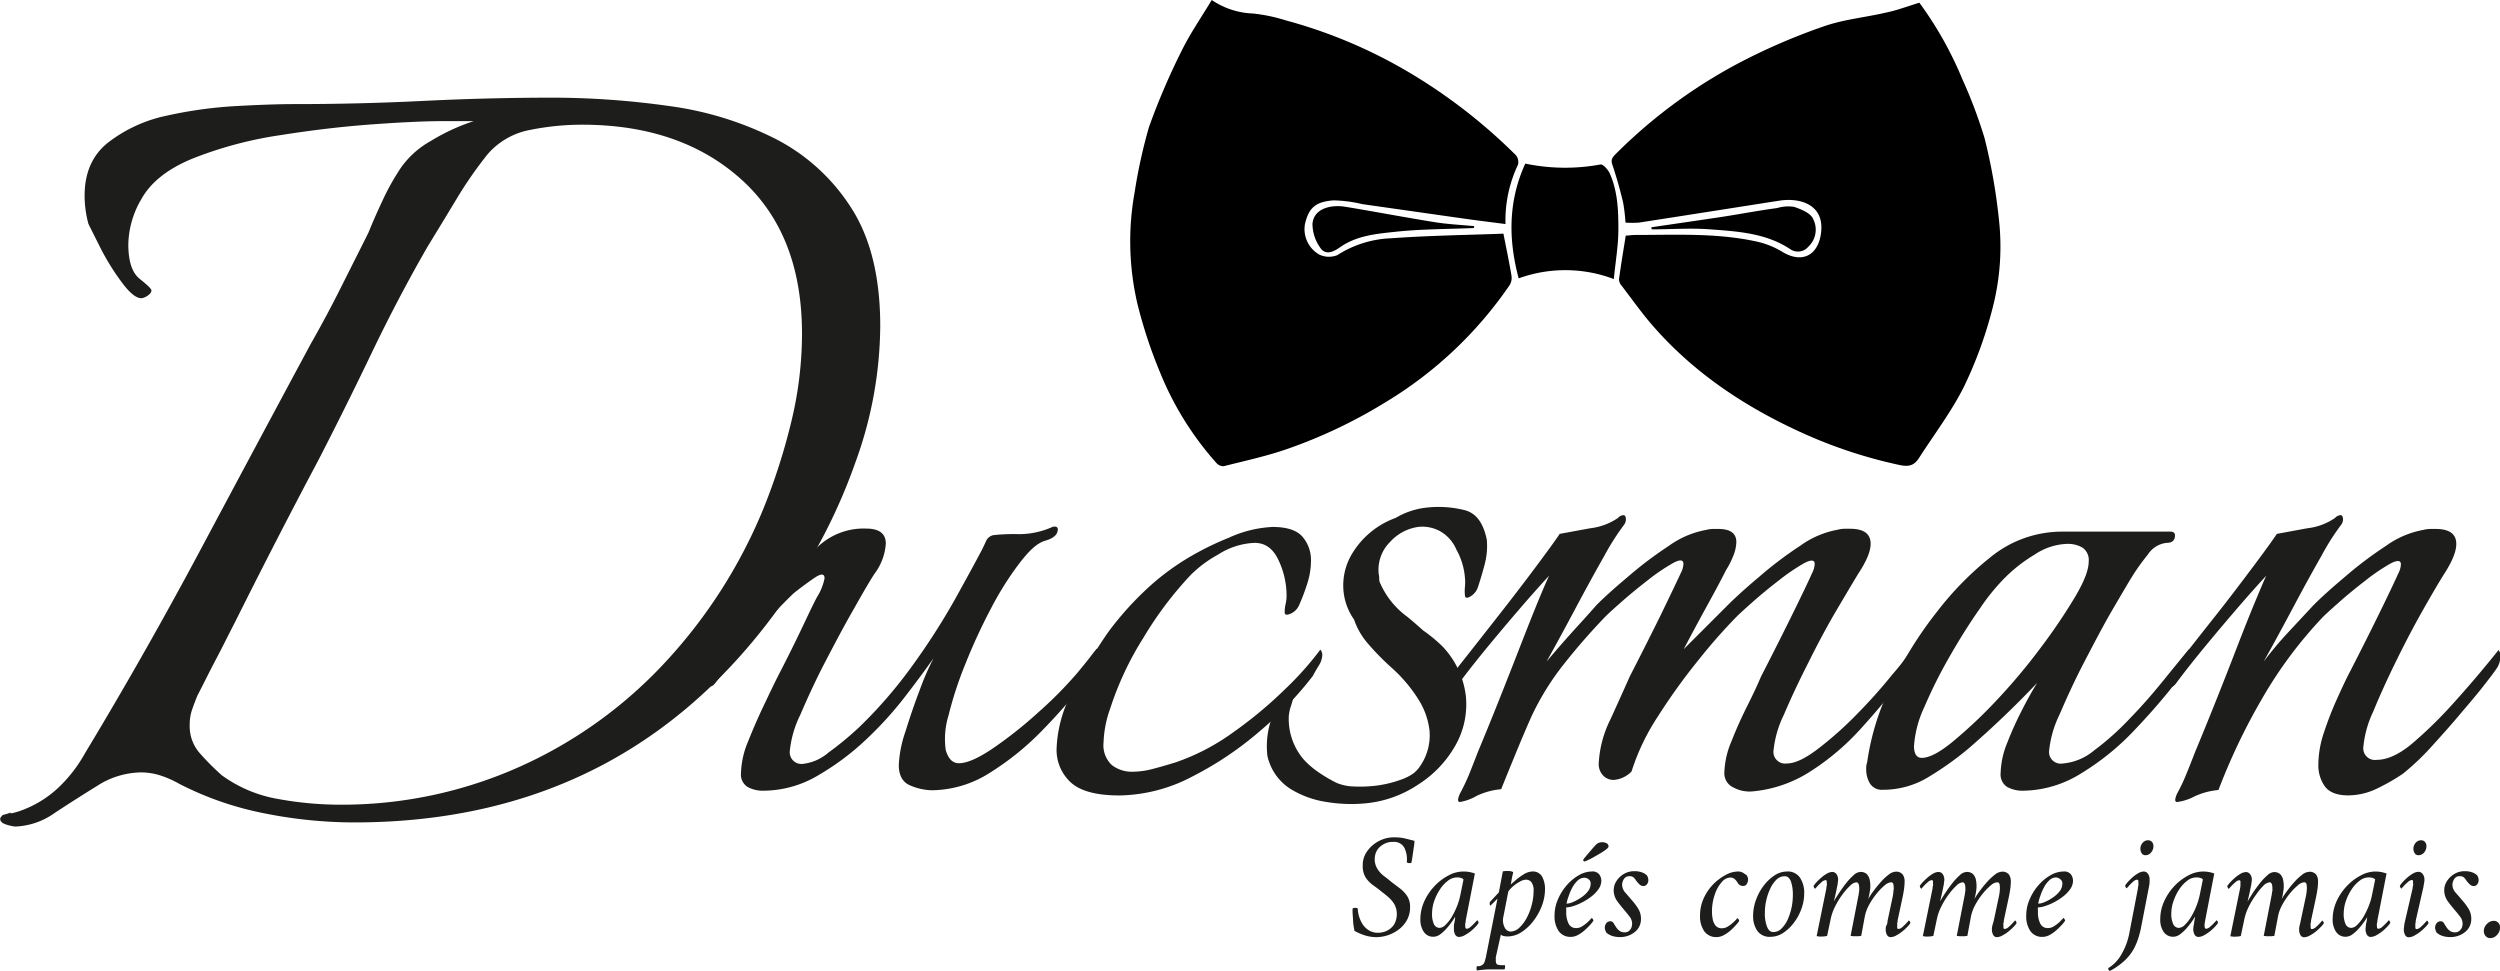 <svg id="Calque_1" data-name="Calque 1" xmlns="http://www.w3.org/2000/svg" viewBox="0 0 400.37 155.47"><path d="M12.19,197.85a6.31,6.31,0,0,1-1.44-.31c-.68-.21-1-.52-1-.93,0-.13.14-.34.41-.61a13.14,13.14,0,0,0,1.34-.41c-.07,0-.1,0-.1.1s.48,0,1.44-.31a17.43,17.43,0,0,0,6.06-3.6,22.75,22.75,0,0,0,4.42-5.65q9.65-16,18.49-32.57t17.67-33q2.46-4.31,4.73-8.83t4.52-9q1-2.47,2.16-4.93a38.41,38.41,0,0,1,2.56-4.73,14.29,14.29,0,0,1,5.24-5,32.25,32.25,0,0,1,6.89-3.19H80.62q-4.12,0-11.2.51t-14.9,1.75a62.86,62.86,0,0,0-13.87,3.7q-6.06,2.46-8.32,6.58a14.76,14.76,0,0,0-2.06,7.19q0,4.11,1.85,5.55c1.24,1,1.85,1.57,1.85,1.84s-.2.55-.61.83a2.08,2.08,0,0,1-1,.41c-.82,0-1.85-.82-3.08-2.47a38.34,38.34,0,0,1-3.4-5.44c-1-2-1.67-3.32-2-4a17.14,17.14,0,0,1-.61-4.52q0-5.55,3.8-8.53A23,23,0,0,1,36.44,84a68.42,68.42,0,0,1,11.2-1.54q5.64-.31,9.35-.31,10.26,0,20.54-.51t20.35-.52a134.26,134.26,0,0,1,19,1.34,53.41,53.41,0,0,1,17,5.24A31.3,31.3,0,0,1,146.06,98.8q4.63,7.2,4.63,18.91a64.74,64.74,0,0,1-4,21.88,89.7,89.7,0,0,1-10,20q-25.07,37.6-70.27,37.6a73.59,73.59,0,0,1-14.28-1.44,51.33,51.33,0,0,1-13.67-4.72,16.2,16.2,0,0,0-3-1.34,10.08,10.08,0,0,0-3.18-.51,13.28,13.28,0,0,0-7,2.15q-3.49,2.16-6.78,4.32A11.61,11.61,0,0,1,12.19,197.85ZM64,194.35a69.72,69.72,0,0,0,28.77-6,71.69,71.69,0,0,0,23.42-16.74A81.46,81.46,0,0,0,132,146.89a98.85,98.85,0,0,0,4.42-13.77,60.11,60.11,0,0,0,1.74-14.18q0-16-9.76-24.76t-25.58-8.73a42.2,42.2,0,0,0-8.12.82,11.84,11.84,0,0,0-6.88,3.9,64.59,64.59,0,0,0-5,7.2q-2.35,3.9-4.62,7.6-4.73,8.22-8.94,17t-8.53,17.16Q53.9,152,47.33,165.17c-1,1.92-1.95,3.88-3,5.86s-2,3.94-3,5.86c-.28.68-.55,1.4-.82,2.16a7.32,7.32,0,0,0-.41,2.56,6.52,6.52,0,0,0,1.64,4.52,41.17,41.17,0,0,0,3.49,3.5,21.42,21.42,0,0,0,9,3.8A55.35,55.35,0,0,0,64,194.35Z" transform="translate(-9.72 -65.48)" style="fill:#1d1d1b"/><path d="M132,192.11a5.08,5.08,0,0,1-2.56-.6,2.36,2.36,0,0,1-1.05-2.25,13.86,13.86,0,0,1,1.12-5c.76-1.91,1.58-3.81,2.49-5.72s1.65-3.45,2.25-4.66c1.2-2.3,2.35-4.61,3.46-6.91s2-4.26,2.85-5.87a8.8,8.8,0,0,0,1.21-3c0-.8-.58-.8-1.73,0s-2.23,1.6-3.23,2.4a96.08,96.08,0,0,0-6.92,7.44q-3.6,4.29-5.56,6.85c-.3.4-.56.6-.75.6s-.3-.25-.3-.76a3.73,3.73,0,0,1,.75-2.25c1.4-2,3-4.21,5-6.61s3.86-4.71,5.86-6.92c1.9-2,3.86-4,5.86-5.86a10.67,10.67,0,0,1,7.67-2.86c2.11,0,3.16.8,3.16,2.41a9,9,0,0,1-1.8,4.81Q148.7,159,146.46,163c-1.51,2.61-3,5.44-4.59,8.49s-2.88,5.89-4,8.5a16.84,16.84,0,0,0-1.66,5.71,1.87,1.87,0,0,0,2.11,2.11A7.55,7.55,0,0,0,142.4,186a50.56,50.56,0,0,0,5-4.14,72.81,72.81,0,0,0,8.49-9.85,110,110,0,0,0,6.62-10.29q2.78-5,4.43-8.12c.2-.4.43-.88.68-1.43a1.63,1.63,0,0,1,1.28-1,30.77,30.77,0,0,1,3.91-.15,13,13,0,0,0,5.56-1.2h.3a.4.4,0,0,1,.45.45c0,.8-.65,1.41-2,1.8s-2.59,1.61-4.14,3.61a50.42,50.42,0,0,0-4.58,7.29,91,91,0,0,0-4.06,8.8,59.43,59.43,0,0,0-2.71,8.27,12.81,12.81,0,0,0-.45,5.56c.4,1.4,1.1,2.11,2.11,2.11,1.3,0,3.13-.81,5.48-2.41a67.19,67.19,0,0,0,7.29-5.79,63.74,63.74,0,0,0,6.17-6.24q1-1.2,1.95-2.4c.6-.8,1-1.3,1.2-1.51a1.84,1.84,0,0,1,.31.53,2.1,2.1,0,0,1,.15.68,5.45,5.45,0,0,1-.75,2,9.82,9.82,0,0,1-1.36,1.72,88.44,88.44,0,0,1-6.84,7.9,44.51,44.51,0,0,1-8.57,7,17.6,17.6,0,0,1-9.39,2.85,9.28,9.28,0,0,1-3.39-.75c-1.25-.5-1.88-1.6-1.88-3.3a18.93,18.93,0,0,1,1.06-5.34c.7-2.26,1.47-4.51,2.33-6.77a42.9,42.9,0,0,1,2.18-5q-2,2.85-4.74,6.39a58,58,0,0,1-5.64,6.24,41.69,41.69,0,0,1-8,6.08A17.29,17.29,0,0,1,132,192.11Z" transform="translate(-9.72 -65.48)" style="fill:#1d1d1b"/><path d="M189,192.87c-3.71,0-6.31-.71-7.82-2.11a7.08,7.08,0,0,1-2.25-5.41,20.84,20.84,0,0,1,2.86-9.7,83.67,83.67,0,0,1,5.41-8.94,49.94,49.94,0,0,1,5.78-6.54,39.42,39.42,0,0,1,7-5.34,46.59,46.59,0,0,1,6.53-3.23,18.92,18.92,0,0,1,7-1.73c2.3,0,3.91.53,4.81,1.58a5.69,5.69,0,0,1,1.35,3.83,12,12,0,0,1-.6,3.68,31.82,31.82,0,0,1-1.35,3.54,2.58,2.58,0,0,1-1.36,1.28c-.6.25-.9.17-.9-.23a5.58,5.58,0,0,1,.15-1.35,5.6,5.6,0,0,0,.15-1.36,13.23,13.23,0,0,0-1.28-5.63q-1.28-2.79-3.83-2.79a11.62,11.62,0,0,0-5.86,1.88,19.16,19.16,0,0,0-4.36,3.24,57.84,57.84,0,0,0-7.59,10.07A50,50,0,0,0,187.5,179a17.56,17.56,0,0,0-1.05,5.41,4.32,4.32,0,0,0,1.35,3.61,5.22,5.22,0,0,0,3.31,1.05,12.91,12.91,0,0,0,3.23-.45c1.15-.3,2.38-.65,3.68-1.06a35,35,0,0,0,9.1-4.73,67.35,67.35,0,0,0,8.34-6.92,50.89,50.89,0,0,0,5.71-6.39,1.27,1.27,0,0,1,.31.91,3.42,3.42,0,0,1-.61,1.72c-.4.66-.7,1.18-.9,1.58a56.55,56.55,0,0,1-8.27,8.65,53.81,53.81,0,0,1-11,7.44A25.73,25.73,0,0,1,189,192.87Z" transform="translate(-9.72 -65.48)" style="fill:#1d1d1b"/><path d="M244.29,147.18a17.18,17.18,0,0,0-6-.42,12.25,12.25,0,0,0-5.05,1.66,13.46,13.46,0,0,0-7.14,6,9.81,9.81,0,0,0-1.21,5.82,9.46,9.46,0,0,0,1.68,4.46,11.61,11.61,0,0,0,2.29,3.93,41.28,41.28,0,0,0,3.64,3.71,23.7,23.7,0,0,1,4.41,5.2,11.8,11.8,0,0,1,1.73,4.83,8.65,8.65,0,0,1-1.47,5.77,4.87,4.87,0,0,1-1.21,1.28,8.24,8.24,0,0,1-1.68.85,18.4,18.4,0,0,1-4.73,1.09,21.68,21.68,0,0,1-3.12.07,7.46,7.46,0,0,1-2.71-.6,23.47,23.47,0,0,1-2.73-1.6,13.87,13.87,0,0,1-2.47-2.1,10,10,0,0,1-2.4-7,6.75,6.75,0,0,1,.32-1.51c.16-.49.28-.89.35-1.21s.14-.43-.13-.61a.89.89,0,0,0-1,.1l0,.05a1,1,0,0,0-.29.15,7.64,7.64,0,0,0-2.19,4,13.45,13.45,0,0,0-.54,4.9,4.51,4.51,0,0,0,.29,1.38,8.34,8.34,0,0,0,3.65,4.56,15.35,15.35,0,0,0,5.74,2,24.21,24.21,0,0,0,6,.2,18.15,18.15,0,0,0,8.39-2.93c.06,0,.1-.08.16-.11l.16-.1a17.67,17.67,0,0,0,5.8-6.19,13.28,13.28,0,0,0,1.64-7.89,13.89,13.89,0,0,0-3.73-7.91,23.88,23.88,0,0,0-3.11-2.57c-.77-.69-1.6-1.42-2.54-2.19a13.18,13.18,0,0,1-4.26-5.21,1.75,1.75,0,0,1-.23-.76c0-.31,0-.56-.07-.77a6.28,6.28,0,0,1,1.83-5.26,7.46,7.46,0,0,1,4.61-2.4,5.91,5.91,0,0,1,3.35.69,6.07,6.07,0,0,1,2.63,2.94,11.05,11.05,0,0,1,1.38,4.56,7.42,7.42,0,0,1,0,1.41,6.63,6.63,0,0,0,0,1.4q.06.63.87.15a2.72,2.72,0,0,0,1.19-1.44c.4-1.19.77-2.45,1.12-3.78a11.45,11.45,0,0,0,.32-3.86C247.28,149.26,246.17,147.68,244.29,147.18Z" transform="translate(-9.72 -65.48)" style="fill:#1d1d1b"/><path d="M243.53,193.92q-.6,0,0-1.35a31.44,31.44,0,0,0,1.43-3c.45-1.1.92-2.31,1.42-3.61,1-2.4,2.11-5.11,3.31-8.12s2.35-5.94,3.46-8.79,2.08-5.31,2.93-7.37,1.43-3.38,1.73-4q-2.1,2.25-5,5.63t-5.49,6.54c-1.7,2.11-3,3.76-3.9,5-.3.4-.56.6-.76.6s-.3-.25-.3-.76a3.74,3.74,0,0,1,.76-2.25q2.85-3.61,6.38-8.12c2.36-3,4.49-5.79,6.39-8.34s3.11-4.23,3.61-5l4.89-.9a9.82,9.82,0,0,0,4.44-1.65,1.28,1.28,0,0,1,.9-.45c.2,0,.32.17.37.52a1.53,1.53,0,0,1-.37,1.13,39.41,39.41,0,0,0-3.09,4.88q-2.18,3.84-4.66,8.5t-4.58,8.42c1.6-1.9,3.18-3.71,4.73-5.41s2.63-2.91,3.24-3.61q1.8-1.82,5-4.51a61.93,61.93,0,0,1,6.61-5,14.66,14.66,0,0,1,6-2.56,4.41,4.41,0,0,1,1.05-.15h.9c1.9,0,2.86.7,2.86,2.1a6.12,6.12,0,0,1-.45,2.11,13.51,13.51,0,0,1-1.21,2.4q-.9,1.82-3,5.64t-3.76,7l7.06-7.06c1.21-1.21,2.86-2.71,5-4.51a60.94,60.94,0,0,1,6.61-5,14.69,14.69,0,0,1,6-2.56,4.69,4.69,0,0,1,1.13-.15h.83c2.2,0,3.3.8,3.3,2.41q0,1.8-2,4.81-1,1.65-3.31,5.56t-4.58,8.49q-2.34,4.59-4,8.5a16.84,16.84,0,0,0-1.66,5.71,1.87,1.87,0,0,0,2.11,2.11q1.95,0,5-2.34a56.93,56.93,0,0,0,6.31-5.63,83.9,83.9,0,0,0,5.64-6.32c.7-.8,1.38-1.63,2-2.48s1-1.33,1.13-1.43a1.51,1.51,0,0,1,.3,1.06,3.52,3.52,0,0,1-.67,2c-.45.65-.88,1.22-1.28,1.72q-2.86,3.76-6.54,7.82a39.46,39.46,0,0,1-8.05,6.84,20.51,20.51,0,0,1-9.32,3.23,5.41,5.41,0,0,1-3-.6,2.5,2.5,0,0,1-1.51-2.4,13.9,13.9,0,0,1,1.13-5c.75-1.91,1.6-3.81,2.56-5.72s1.67-3.45,2.18-4.66q2.7-5.25,5-9.92t3.16-6.61a3.73,3.73,0,0,0,.44-1.51q0-1-1.65-.15a31.5,31.5,0,0,0-4,2.71q-2.34,1.8-4.29,3.53c-1.3,1.15-2.15,1.93-2.55,2.33a89.69,89.69,0,0,0-6.09,6.92,96.75,96.75,0,0,0-6.54,9.09,35.34,35.34,0,0,0-4.21,8.8,4.4,4.4,0,0,1-2.86,1.35,2.23,2.23,0,0,1-1.73-.75,2.59,2.59,0,0,1-.67-1.8,17.72,17.72,0,0,1,1.88-7.15q1.88-4.12,3.08-6.84,2.7-5.25,5-9.92c1.5-3.11,2.56-5.31,3.16-6.61a3.61,3.61,0,0,0,.45-1.51c0-.7-.55-.75-1.66-.15a31.5,31.5,0,0,0-4,2.71q-2.32,1.8-4.29,3.53c-1.3,1.15-2.15,1.93-2.55,2.33q-3.61,3.76-6.69,7.67a42.4,42.4,0,0,0-5.19,8.42c-.8,1.8-1.65,3.81-2.55,6s-1.66,4.06-2.26,5.56a11.48,11.48,0,0,0-3.91,1.06A8.07,8.07,0,0,1,243.53,193.92Z" transform="translate(-9.72 -65.48)" style="fill:#1d1d1b"/><path d="M333.73,192.11a5.1,5.1,0,0,1-2.56-.6,2.36,2.36,0,0,1-1.05-2.25,13.52,13.52,0,0,1,1.05-4.81,56.44,56.44,0,0,1,2.41-5.34q1.35-2.62,2.4-4.28-5.26,5.55-11,10.52a50.91,50.91,0,0,1-6.32,4.51,13.94,13.94,0,0,1-7.36,2.1,2.27,2.27,0,0,1-2.11-1,4.37,4.37,0,0,1-.6-2.33,2.66,2.66,0,0,1,.15-1.06,40.2,40.2,0,0,1,3.76-12.17,63,63,0,0,1,7.37-11.88,50.37,50.37,0,0,1,8.87-9A18.08,18.08,0,0,1,340,150.62h17.29q.75,0,.75.6c0,.81-.45,1.2-1.35,1.2a4.09,4.09,0,0,0-3,1.88,34.4,34.4,0,0,0-2.25,3.09c-.7,1.1-1.81,3-3.31,5.56s-3,5.44-4.59,8.49-2.88,5.89-4,8.5a17,17,0,0,0-1.65,5.71,1.86,1.86,0,0,0,2.1,2.11,9,9,0,0,0,5.11-2.11,43.36,43.36,0,0,0,5.79-5.19c2-2.05,3.76-4.11,5.42-6.16s3-3.68,4-4.89c.6.6.57,1.43-.08,2.48a21.49,21.49,0,0,1-1.73,2.48,104.85,104.85,0,0,1-6.91,8,40.79,40.79,0,0,1-8.49,6.91A17.89,17.89,0,0,1,333.73,192.11Zm-16.24-5.26c1.2,0,2.88-.87,5-2.63a75.6,75.6,0,0,0,7-6.61,95.31,95.31,0,0,0,7.06-8.42,91.31,91.31,0,0,0,5.49-8.12q2.18-3.67,2.18-5.64a2.41,2.41,0,0,0-1-2.25,4.65,4.65,0,0,0-2.48-.6,9.93,9.93,0,0,0-5.18,1.72,24.58,24.58,0,0,0-4.44,3.39,32.93,32.93,0,0,0-4.28,5.18q-2.49,3.54-4.89,7.75a76.66,76.66,0,0,0-4.06,8.11,17.37,17.37,0,0,0-1.65,6.32Q316.29,186.85,317.49,186.85Z" transform="translate(-9.72 -65.48)" style="fill:#1d1d1b"/><path d="M358.38,193.92q-.6,0,0-1.35a29.21,29.21,0,0,0,1.43-3c.45-1.1.93-2.31,1.43-3.61q1.5-3.6,3.31-8.12c1.2-3,2.35-5.94,3.45-8.79s2.08-5.31,2.94-7.37,1.42-3.38,1.72-4q-2.1,2.25-5,5.63t-5.49,6.54c-1.71,2.11-3,3.76-3.91,5q-.45.6-.75.6c-.2,0-.3-.25-.3-.76a3.8,3.8,0,0,1,.75-2.25c1.9-2.41,4-5.11,6.39-8.12s4.48-5.79,6.39-8.34,3.11-4.23,3.61-5l4.88-.9a9.72,9.72,0,0,0,4.44-1.65,1.3,1.3,0,0,1,.9-.45c.2,0,.32.17.38.52a1.55,1.55,0,0,1-.38,1.13,38.54,38.54,0,0,0-3.08,4.88q-2.19,3.84-4.66,8.5c-1.66,3.11-3.18,5.91-4.59,8.42a58.82,58.82,0,0,1,3.91-4.66l4.06-4.36c1.2-1.21,2.86-2.71,5-4.51a62,62,0,0,1,6.62-5,14.63,14.63,0,0,1,6-2.56,4.69,4.69,0,0,1,1.13-.15h.83c2.2,0,3.3.8,3.3,2.41q0,1.8-1.95,4.81-1.05,1.65-3.23,5.48t-4.36,8.27q-2.19,4.44-3.76,8.27a16.89,16.89,0,0,0-1.58,5.64,1.86,1.86,0,0,0,2.11,2.1q2.55,0,5.63-2.55a68,68,0,0,0,6.69-6.54q3.62-4,7.22-8.5a1.51,1.51,0,0,1,.3,1.06,3.53,3.53,0,0,1-.68,2c-.45.65-.88,1.22-1.28,1.72q-1.5,2-4,4.89c-1.65,2-3.33,3.86-5,5.71a40,40,0,0,1-4.67,4.44,31.45,31.45,0,0,1-3.9,2.25,10.75,10.75,0,0,1-4.82,1.21c-1.8,0-3.05-.48-3.76-1.43a5.79,5.79,0,0,1-1.05-3.53,16.27,16.27,0,0,1,.9-5.12,53.14,53.14,0,0,1,2-5.18c.75-1.66,1.32-2.88,1.72-3.69q2.71-5.25,5-9.92t3.15-6.61a3.61,3.61,0,0,0,.45-1.51q0-1-1.65-.15a31.5,31.5,0,0,0-4,2.71q-2.34,1.8-4.29,3.53c-1.3,1.15-2.16,1.93-2.55,2.33a68.94,68.94,0,0,0-9.7,13A99.53,99.53,0,0,0,365,192a11.36,11.36,0,0,0-3.91,1.06A8.1,8.1,0,0,1,358.38,193.92Z" transform="translate(-9.72 -65.48)" style="fill:#1d1d1b"/><path d="M233,199.58a7.28,7.28,0,0,1,1.71.17l1.54.39a9.87,9.87,0,0,1-.12,1.07c-.06.46-.13.9-.19,1.34s-.12.78-.17,1c0,.08-.05.13-.11.15l-.13,0a.84.84,0,0,1-.23,0,.76.76,0,0,1-.29-.13,4.15,4.15,0,0,0-.4-2.35,1.86,1.86,0,0,0-1.78-.91,2.89,2.89,0,0,0-1.63.43,2.76,2.76,0,0,0-1,1,2.82,2.82,0,0,0-.32,1.24,2.91,2.91,0,0,0,.41,1.62,4.29,4.29,0,0,0,1,1.12c.42.32.84.64,1.26,1l1.32,1a5.1,5.1,0,0,1,1.18,1.23,3.1,3.1,0,0,1,.49,1.82,4.19,4.19,0,0,1-.47,2,4.74,4.74,0,0,1-1.27,1.51,6.06,6.06,0,0,1-1.75.95,5.89,5.89,0,0,1-1.93.33,6,6,0,0,1-1.9-.31,8.93,8.93,0,0,1-1.58-.69,13.9,13.9,0,0,1-.22-1.43c0-.52-.07-1-.08-1.39a5,5,0,0,1,0-.75.37.37,0,0,1,.26-.11,1.45,1.45,0,0,1,.32,0,.26.26,0,0,1,.25.15,4.43,4.43,0,0,0,.18,1.14,5.14,5.14,0,0,0,.56,1.28,3.35,3.35,0,0,0,1,1,2.72,2.72,0,0,0,1.5.41,3.23,3.23,0,0,0,1.48-.35,2.94,2.94,0,0,0,1.11-1,3.41,3.41,0,0,0,.11-3.06,4.32,4.32,0,0,0-.83-1.09,11.82,11.82,0,0,0-1.12-.94c-.47-.39-.95-.76-1.45-1.11a4.87,4.87,0,0,1-1.26-1.26,3.49,3.49,0,0,1-.49-2,3.71,3.71,0,0,1,.46-1.85,5,5,0,0,1,1.2-1.42,5.4,5.4,0,0,1,1.62-.91A5,5,0,0,1,233,199.58Z" transform="translate(-9.72 -65.48)" style="fill:#1d1d1b"/><path d="M244.07,205.05a5.33,5.33,0,0,1,1.07.1,6.15,6.15,0,0,1,.78.22l-1.46,7.48c0,.09,0,.24-.07.47a2.16,2.16,0,0,0,0,.62c0,.18.1.28.23.28a1.06,1.06,0,0,0,.64-.33,8.8,8.8,0,0,0,.69-.67l.34-.37s.08.06.14.16a.71.71,0,0,1,.08.28,3.2,3.2,0,0,1-.42.54,9.73,9.73,0,0,1-.79.75,6.65,6.65,0,0,1-1,.67,2,2,0,0,1-.91.28.68.68,0,0,1-.61-.35,1.66,1.66,0,0,1-.22-.89c0-.1,0-.27,0-.51s.07-.5.12-.76.06-.38.07-.47,0-.17,0-.25a7.51,7.51,0,0,1-.55.85,11.2,11.2,0,0,1-.86,1.07,6.22,6.22,0,0,1-1,.91,1.89,1.89,0,0,1-1.06.37,1.79,1.79,0,0,1-1.53-.77,3.42,3.42,0,0,1-.56-2,7,7,0,0,1,.64-2.94,8.93,8.93,0,0,1,1.67-2.45,8.33,8.33,0,0,1,2.2-1.66A5,5,0,0,1,244.07,205.05ZM243,206a2.29,2.29,0,0,0-1.37.51,5.47,5.47,0,0,0-1.28,1.37,8.34,8.34,0,0,0-.94,1.89,6.34,6.34,0,0,0-.35,2,3.88,3.88,0,0,0,.3,1.71,1,1,0,0,0,.92.6,1.42,1.42,0,0,0,.94-.49,6.23,6.23,0,0,0,1-1.27,13.09,13.09,0,0,0,.84-1.72,10.08,10.08,0,0,0,.53-1.77l.51-2.51a1,1,0,0,0-.51-.27A2.35,2.35,0,0,0,243,206Z" transform="translate(-9.72 -65.48)" style="fill:#1d1d1b"/><path d="M255.08,205.05a1.69,1.69,0,0,1,1.61.82,4.17,4.17,0,0,1,.46,2,7.59,7.59,0,0,1-.52,2.72,9.7,9.7,0,0,1-1.39,2.45,7.55,7.55,0,0,1-1.92,1.76,4.08,4.08,0,0,1-2.15.65,2.79,2.79,0,0,1-.64-.07.74.74,0,0,1-.45-.24l-.81,3.64c0,.12,0,.22,0,.32s0,.21,0,.34a.89.89,0,0,0,.07.29.36.36,0,0,0,.24.24,2.25,2.25,0,0,0,.61.08h.51c.05,0,.06.12.05.33s-.06.32-.12.35h-.44l-.39,0c-.6,0-1.16,0-1.69,0s-1.14.08-1.83.16q-.11,0-.09-.33c0-.2,0-.32.11-.35a1.15,1.15,0,0,0,1-.37,1.36,1.36,0,0,0,.2-.4l.17-.62,1.87-9.43-1.14,1.14a.44.44,0,0,1-.1-.24,1.29,1.29,0,0,1,0-.24.23.23,0,0,1,.08-.17l1.38-1.49.63-3.35a2.66,2.66,0,0,1,.45-.07l.45,0a1.73,1.73,0,0,1,.76.17c0,.15-.08.37-.14.67s-.11.58-.15.84-.09.42-.1.49c.21-.2.52-.46.92-.81a9.77,9.77,0,0,1,1.3-.91A2.7,2.7,0,0,1,255.08,205.05Zm-1,1.31a2,2,0,0,0-.93.3,6,6,0,0,0-1.06.71,4.48,4.48,0,0,0-.82.89l-.78,4a2.5,2.5,0,0,0,.19,1.73,1.11,1.11,0,0,0,.93.68,2.12,2.12,0,0,0,1.42-.61,6.05,6.05,0,0,0,1.19-1.58,9.05,9.05,0,0,0,.81-2.11,8.69,8.69,0,0,0,.29-2.19,2.21,2.21,0,0,0-.34-1.41A1.08,1.08,0,0,0,254.13,206.36Z" transform="translate(-9.72 -65.48)" style="fill:#1d1d1b"/><path d="M264.61,205.05a1.38,1.38,0,0,1,1.24.48,1.78,1.78,0,0,1,.32,1,2.35,2.35,0,0,1-.43,1.31,5.37,5.37,0,0,1-1.12,1.18,9.06,9.06,0,0,1-1.46.94,8.15,8.15,0,0,1-1.47.62,3.92,3.92,0,0,1-1.14.22,1.13,1.13,0,0,0,0,.36c0,.2,0,.33,0,.4a4,4,0,0,0,.37,1.82,1.3,1.3,0,0,0,1.26.73,1.74,1.74,0,0,0,.83-.23,5.81,5.81,0,0,0,.78-.55,6.6,6.6,0,0,0,.59-.57l.26-.28s.08.06.15.17a.5.5,0,0,1,.11.29,5.83,5.83,0,0,1-.48.61,12.15,12.15,0,0,1-.88.87,5.44,5.44,0,0,1-1.09.78,2.41,2.41,0,0,1-1.14.32,2.3,2.3,0,0,1-1.95-.9,4.18,4.18,0,0,1-.68-2.55,6.33,6.33,0,0,1,.55-2.58,8.47,8.47,0,0,1,1.42-2.26,7.37,7.37,0,0,1,1.93-1.59A4.22,4.22,0,0,1,264.61,205.05Zm-4,5.15a2.8,2.8,0,0,0,1-.25,6.94,6.94,0,0,0,1.29-.71,4.57,4.57,0,0,0,1.11-1,2,2,0,0,0,.45-1.24.8.8,0,0,0-.33-.71,1.12,1.12,0,0,0-.67-.24,1.57,1.57,0,0,0-1.11.48,4.33,4.33,0,0,0-.86,1.16,8.56,8.56,0,0,0-.58,1.39A5.73,5.73,0,0,0,260.6,210.2Zm2.84-6.75s-.07,0-.12-.09a.21.21,0,0,1-.07-.13,1.51,1.51,0,0,1,.3-.45c.21-.25.44-.54.72-.86s.53-.62.77-.88a2.93,2.93,0,0,1,.47-.46,1.47,1.47,0,0,1,.87-.22,1.5,1.5,0,0,1,.59.15.55.55,0,0,1,.34.56c0,.09-.12.24-.35.42a9.22,9.22,0,0,1-.9.61l-1.11.64c-.37.21-.7.38-1,.51A1.93,1.93,0,0,1,263.44,203.45Z" transform="translate(-9.72 -65.48)" style="fill:#1d1d1b"/><path d="M271.42,205a3.55,3.55,0,0,1,1.17.16,2.38,2.38,0,0,1,.87.5,1.17,1.17,0,0,1,.17.37,1.47,1.47,0,0,1,.07.38,1.07,1.07,0,0,1-.22.68.71.71,0,0,1-.58.29.88.88,0,0,1-.6-.25,4.76,4.76,0,0,1-.52-.57,4.58,4.58,0,0,0-.4-.53,1,1,0,0,0-.72-.23,1,1,0,0,0-.89.48,1.75,1.75,0,0,0-.27.86,1.93,1.93,0,0,0,.52,1.3c.35.4.7.8,1.06,1.23a9.85,9.85,0,0,1,1,1.34,3.07,3.07,0,0,1,.44,1.62,2.63,2.63,0,0,1-1,2.12,3.74,3.74,0,0,1-2.47.8,4.09,4.09,0,0,1-1.08-.16,2.86,2.86,0,0,1-1-.55,3.57,3.57,0,0,1-.14-.33.94.94,0,0,1-.1-.4,1.18,1.18,0,0,1,.25-.8.81.81,0,0,1,.62-.29.6.6,0,0,1,.56.34c.13.23.29.47.46.73a2.33,2.33,0,0,0,.5.49,1.34,1.34,0,0,0,.77.21,1,1,0,0,0,.73-.24A1.38,1.38,0,0,0,271,214a2.28,2.28,0,0,0,.1-.57,1.83,1.83,0,0,0-.39-1.14c-.26-.34-.55-.69-.85-1.05s-.79-.95-1.16-1.46a3,3,0,0,1-.55-1.77,2.7,2.7,0,0,1,.4-1.36,3.44,3.44,0,0,1,1.15-1.16A3.19,3.19,0,0,1,271.42,205Z" transform="translate(-9.72 -65.48)" style="fill:#1d1d1b"/><path d="M288,205.05a1.59,1.59,0,0,1,.88.21c.22.14.41.27.58.4l.13.26a.8.8,0,0,1,.08.37,1.45,1.45,0,0,1-.19.73.64.64,0,0,1-.61.34.94.94,0,0,1-.85-.48,2.6,2.6,0,0,0-.45-.58,1.1,1.1,0,0,0-.79-.28,1.85,1.85,0,0,0-1.32.72,5.61,5.61,0,0,0-1.12,2,8.26,8.26,0,0,0-.45,2.84,6,6,0,0,0,.1,1,2.46,2.46,0,0,0,.43,1.08,1.27,1.27,0,0,0,1.1.48,1.7,1.7,0,0,0,.82-.23,4.76,4.76,0,0,0,.78-.55,6.88,6.88,0,0,0,.6-.57l.25-.28s.09.06.16.17a.59.59,0,0,1,.11.29,3.84,3.84,0,0,1-.45.58,8.73,8.73,0,0,1-.86.88,5.74,5.74,0,0,1-1.11.79,2.38,2.38,0,0,1-1.15.33,2.33,2.33,0,0,1-2-.91,4.2,4.2,0,0,1-.69-2.57,6.54,6.54,0,0,1,.57-2.7,7.93,7.93,0,0,1,1.49-2.22,8,8,0,0,1,2-1.52A4.16,4.16,0,0,1,288,205.05Z" transform="translate(-9.72 -65.48)" style="fill:#1d1d1b"/><path d="M295.89,205.05a2.34,2.34,0,0,1,2.1,1,4.32,4.32,0,0,1,.67,2.51,7.23,7.23,0,0,1-.45,2.48,8.17,8.17,0,0,1-1.23,2.25,6.77,6.77,0,0,1-1.73,1.62,3.7,3.7,0,0,1-2,.6,2.41,2.41,0,0,1-2.08-.93,4.08,4.08,0,0,1-.69-2.47,7.28,7.28,0,0,1,.45-2.49,8.56,8.56,0,0,1,1.23-2.29,7.11,7.11,0,0,1,1.74-1.65A3.63,3.63,0,0,1,295.89,205.05Zm-.34.76a1.89,1.89,0,0,0-1.34.55,4.86,4.86,0,0,0-1,1.46,9.22,9.22,0,0,0-.85,3.82,5.92,5.92,0,0,0,.35,2.26c.23.57.56.85,1,.85a1.85,1.85,0,0,0,1.32-.57,4.9,4.9,0,0,0,1-1.47,9.6,9.6,0,0,0,.81-3.82,6.56,6.56,0,0,0-.31-2.26C296.29,206.08,296,205.81,295.55,205.81Z" transform="translate(-9.72 -65.48)" style="fill:#1d1d1b"/><path d="M312,213l.83-3.91a6,6,0,0,0,.1-.63c0-.31.07-.53.07-.66a3.56,3.56,0,0,0-.07-.74.36.36,0,0,0-.4-.28,1.81,1.81,0,0,0-1,.5,9.42,9.42,0,0,0-1.27,1.31,11.55,11.55,0,0,0-1.2,1.78,6.53,6.53,0,0,0-.69,1.86l-.58,3.13-.43.05a3,3,0,0,1-.45,0,2.49,2.49,0,0,1-.41,0l-.41-.05,1.31-6.73c0-.2.06-.37.07-.51a3,3,0,0,0,0-.39c0-.63-.16-.95-.47-.95a1.71,1.71,0,0,0-1,.56,9.37,9.37,0,0,0-1.25,1.44,12,12,0,0,0-1.13,1.85,8.2,8.2,0,0,0-.68,1.84l-.61,2.89a3.1,3.1,0,0,1-.85.1,1.85,1.85,0,0,1-.43,0l-.4-.06,1.56-7.65c0-.09,0-.22.06-.41s0-.31,0-.37v0a2.11,2.11,0,0,0,0-.35c0-.12-.08-.19-.19-.19a1.11,1.11,0,0,0-.64.33,7.34,7.34,0,0,0-.69.67l-.35.39s-.08-.06-.15-.18a.72.72,0,0,1-.09-.28,3.67,3.67,0,0,1,.42-.54,9.27,9.27,0,0,1,.77-.75,5.83,5.83,0,0,1,.92-.67,1.87,1.87,0,0,1,.9-.28.82.82,0,0,1,.66.35,1.51,1.51,0,0,1,.26.89,3.6,3.6,0,0,1-.06.51c0,.25-.08.5-.13.76-.08.42-.16.79-.23,1.1s-.16.69-.26,1.11c.21-.38.49-.83.84-1.36s.73-1.06,1.13-1.57a10.08,10.08,0,0,1,1.2-1.28,1.74,1.74,0,0,1,1.06-.51,1.43,1.43,0,0,1,1.05.35,1.91,1.91,0,0,1,.45.87,5.17,5.17,0,0,1,.11,1c0,.18,0,.41-.05.7s-.08.55-.14.81-.11.46-.15.61a11.06,11.06,0,0,1,.86-1.3,17.8,17.8,0,0,1,1.18-1.45,8.37,8.37,0,0,1,1.25-1.17,2,2,0,0,1,1.08-.46,1.32,1.32,0,0,1,1.14.43,1.89,1.89,0,0,1,.32,1.15,8.9,8.9,0,0,1-.11,1.31c-.07.47-.15.9-.23,1.27l-.78,3.64c0,.12,0,.26-.06.43a2.26,2.26,0,0,0,0,.35,1.76,1.76,0,0,0,0,.38q0,.21.21.21a1.08,1.08,0,0,0,.64-.33,7.2,7.2,0,0,0,.68-.67l.33-.37s.08.06.15.16a.6.6,0,0,1,.09.28,3.1,3.1,0,0,1-.44.54,8.52,8.52,0,0,1-.8.75,6.14,6.14,0,0,1-1,.67,1.94,1.94,0,0,1-.91.28.64.64,0,0,1-.59-.35,1.75,1.75,0,0,1-.21-.89,3.21,3.21,0,0,1,.05-.51C311.94,213.53,312,213.28,312,213Z" transform="translate(-9.72 -65.48)" style="fill:#1d1d1b"/><path d="M329,213l.83-3.91a5.26,5.26,0,0,0,.11-.63,6,6,0,0,0,.06-.66,3.67,3.67,0,0,0-.06-.74.37.37,0,0,0-.41-.28,1.81,1.81,0,0,0-1,.5,9.42,9.42,0,0,0-1.27,1.31,10.83,10.83,0,0,0-1.19,1.78,6.57,6.57,0,0,0-.7,1.86l-.58,3.13-.43.05a3,3,0,0,1-.45,0,2.49,2.49,0,0,1-.41,0l-.41-.05,1.31-6.73c0-.2.06-.37.07-.51a3,3,0,0,0,0-.39c0-.63-.16-.95-.46-.95a1.7,1.7,0,0,0-1,.56,9.37,9.37,0,0,0-1.25,1.44,12,12,0,0,0-1.13,1.85,8.2,8.2,0,0,0-.68,1.84l-.61,2.89a3.1,3.1,0,0,1-.85.1,1.85,1.85,0,0,1-.43,0l-.4-.06,1.56-7.65c0-.09,0-.22.06-.41s0-.31,0-.37v0a2.11,2.11,0,0,0,0-.35c0-.12-.08-.19-.19-.19a1.11,1.11,0,0,0-.64.33,6.3,6.3,0,0,0-.69.67l-.35.39s-.08-.06-.15-.18a.72.72,0,0,1-.09-.28,3.67,3.67,0,0,1,.42-.54c.22-.24.48-.49.77-.75a5.83,5.83,0,0,1,.92-.67,1.87,1.87,0,0,1,.9-.28.82.82,0,0,1,.66.35,1.51,1.51,0,0,1,.26.89,3.6,3.6,0,0,1-.06.51c0,.25-.08.5-.13.76-.08.42-.16.79-.23,1.1s-.16.69-.26,1.11c.21-.38.49-.83.84-1.36s.73-1.06,1.13-1.57a10.08,10.08,0,0,1,1.2-1.28,1.74,1.74,0,0,1,1.06-.51,1.43,1.43,0,0,1,1.05.35,1.91,1.91,0,0,1,.45.87,5.17,5.17,0,0,1,.11,1c0,.18,0,.41-.05.7a6.84,6.84,0,0,1-.14.81c-.05.26-.11.46-.15.61a11.06,11.06,0,0,1,.86-1.3,17.8,17.8,0,0,1,1.18-1.45,8.88,8.88,0,0,1,1.25-1.17,2,2,0,0,1,1.08-.46,1.32,1.32,0,0,1,1.14.43,1.89,1.89,0,0,1,.32,1.15,8.9,8.9,0,0,1-.11,1.31c-.07.47-.15.9-.23,1.27l-.78,3.64c0,.12,0,.26-.06.43s0,.29,0,.35a2.73,2.73,0,0,0,0,.38q0,.21.21.21a1.06,1.06,0,0,0,.64-.33,7.2,7.2,0,0,0,.68-.67l.33-.37s.08.06.15.16a.6.6,0,0,1,.09.28,3.43,3.43,0,0,1-.43.54,10.22,10.22,0,0,1-.81.75,5.7,5.7,0,0,1-1,.67,1.94,1.94,0,0,1-.91.28.64.64,0,0,1-.59-.35,1.75,1.75,0,0,1-.21-.89c0-.1,0-.27.05-.51S328.92,213.28,329,213Z" transform="translate(-9.72 -65.48)" style="fill:#1d1d1b"/><path d="M340.15,205.05a1.38,1.38,0,0,1,1.24.48,1.78,1.78,0,0,1,.32,1,2.35,2.35,0,0,1-.43,1.31,5.37,5.37,0,0,1-1.12,1.18,9.06,9.06,0,0,1-1.46.94,8.15,8.15,0,0,1-1.47.62,3.92,3.92,0,0,1-1.14.22,1.35,1.35,0,0,0,0,.36c0,.2,0,.33,0,.4a4,4,0,0,0,.37,1.82,1.3,1.3,0,0,0,1.26.73,1.74,1.74,0,0,0,.83-.23,5.81,5.81,0,0,0,.78-.55,6.6,6.6,0,0,0,.59-.57l.26-.28s.08.06.15.17a.5.5,0,0,1,.11.29,5.83,5.83,0,0,1-.48.61,12.15,12.15,0,0,1-.88.87,5.44,5.44,0,0,1-1.09.78,2.41,2.41,0,0,1-1.14.32,2.29,2.29,0,0,1-1.95-.9,4.18,4.18,0,0,1-.68-2.55,6.33,6.33,0,0,1,.55-2.58,8.47,8.47,0,0,1,1.42-2.26,7.37,7.37,0,0,1,1.93-1.59A4.22,4.22,0,0,1,340.15,205.05Zm-4,5.15a2.8,2.8,0,0,0,1-.25,6.94,6.94,0,0,0,1.29-.71,4.57,4.57,0,0,0,1.11-1A2,2,0,0,0,340,207a.8.8,0,0,0-.33-.71A1.12,1.12,0,0,0,339,206a1.56,1.56,0,0,0-1.11.48,4.33,4.33,0,0,0-.86,1.16,8.56,8.56,0,0,0-.58,1.39A5.73,5.73,0,0,0,336.14,210.2Z" transform="translate(-9.72 -65.48)" style="fill:#1d1d1b"/><path d="M352.11,207.73c0-.09,0-.22.06-.41s0-.31,0-.37a2.64,2.64,0,0,0,0-.38.2.2,0,0,0-.22-.21,1.07,1.07,0,0,0-.62.33,7.2,7.2,0,0,0-.68.67l-.35.39s-.08-.06-.15-.18a.72.72,0,0,1-.09-.28,4.19,4.19,0,0,1,.41-.54,8.82,8.82,0,0,1,.75-.75,5.48,5.48,0,0,1,.93-.67,1.87,1.87,0,0,1,.9-.28.81.81,0,0,1,.65.35,1.45,1.45,0,0,1,.27.89,4.41,4.41,0,0,1,0,.51,7,7,0,0,1-.11.76l-1.31,6.75c-.06.28-.16.65-.29,1.11a10.56,10.56,0,0,1-.54,1.46,7,7,0,0,1-.85,1.44,8.19,8.19,0,0,1-1.71,1.67,9,9,0,0,1-1.59,1,.55.55,0,0,1-.22-.46,6.07,6.07,0,0,0,2.09-2.17,10.57,10.57,0,0,0,1.29-3.45Zm1.63-7.68a.78.78,0,0,1,.62.27,1,1,0,0,1,.23.67,1.51,1.51,0,0,1-.37,1,1.13,1.13,0,0,1-.92.45.68.68,0,0,1-.6-.32,1.3,1.3,0,0,1-.2-.7,1.38,1.38,0,0,1,.35-.95A1.09,1.09,0,0,1,353.74,200.05Z" transform="translate(-9.72 -65.48)" style="fill:#1d1d1b"/><path d="M362.49,205.05a5.41,5.41,0,0,1,1.07.1,5.55,5.55,0,0,1,.77.22l-1.45,7.48c0,.09-.05.24-.08.47a2.16,2.16,0,0,0,0,.62c0,.18.1.28.23.28a1.06,1.06,0,0,0,.64-.33,7.49,7.49,0,0,0,.7-.67l.34-.37s.07.06.13.16a.6.6,0,0,1,.09.28,4.18,4.18,0,0,1-.43.54,8.32,8.32,0,0,1-.79.75,6.65,6.65,0,0,1-1,.67,1.94,1.94,0,0,1-.91.28.7.7,0,0,1-.61-.35,1.75,1.75,0,0,1-.22-.89c0-.1,0-.27.05-.51s.08-.5.12-.76.06-.38.08-.47,0-.17,0-.25a8.76,8.76,0,0,1-.54.85,13,13,0,0,1-.86,1.07,6.28,6.28,0,0,1-1,.91,1.87,1.87,0,0,1-1.06.37,1.82,1.82,0,0,1-1.53-.77,3.42,3.42,0,0,1-.55-2,6.85,6.85,0,0,1,.64-2.94,8.9,8.9,0,0,1,1.66-2.45,8.5,8.5,0,0,1,2.2-1.66A5.06,5.06,0,0,1,362.49,205.05Zm-1.1.95a2.31,2.31,0,0,0-1.37.51,5.66,5.66,0,0,0-1.28,1.37,7.91,7.91,0,0,0-.93,1.89,6.1,6.1,0,0,0-.36,2,3.87,3.87,0,0,0,.31,1.71,1,1,0,0,0,.91.6,1.43,1.43,0,0,0,.95-.49,5.88,5.88,0,0,0,1-1.27,11.91,11.91,0,0,0,1.38-3.49l.51-2.51a1,1,0,0,0-.51-.27A2.42,2.42,0,0,0,361.39,206Z" transform="translate(-9.72 -65.48)" style="fill:#1d1d1b"/><path d="M378.16,213l.83-3.91a5.26,5.26,0,0,0,.11-.63,6,6,0,0,0,.06-.66,3.67,3.67,0,0,0-.06-.74.36.36,0,0,0-.4-.28,1.75,1.75,0,0,0-1,.5,9.44,9.44,0,0,0-1.28,1.31,11.5,11.5,0,0,0-1.19,1.78,6.24,6.24,0,0,0-.69,1.86l-.59,3.13-.42.05a3,3,0,0,1-.45,0,2.62,2.62,0,0,1-.42,0l-.41-.05,1.31-6.73c0-.2.06-.37.08-.51s0-.28,0-.39c0-.63-.15-.95-.46-.95a1.73,1.73,0,0,0-1,.56A9.94,9.94,0,0,0,371,208.8a12,12,0,0,0-1.13,1.85,8.72,8.72,0,0,0-.68,1.84l-.61,2.89a3.05,3.05,0,0,1-.85.1,1.76,1.76,0,0,1-.42,0l-.41-.06,1.56-7.65a3.83,3.83,0,0,0,.06-.41,2.56,2.56,0,0,0,0-.37v0a2.16,2.16,0,0,0,0-.35.18.18,0,0,0-.19-.19,1.12,1.12,0,0,0-.63.33,7.49,7.49,0,0,0-.7.67l-.35.39s-.08-.06-.14-.18a.63.63,0,0,1-.1-.28,4.58,4.58,0,0,1,.42-.54c.22-.24.48-.49.77-.75a5.83,5.83,0,0,1,.92-.67,1.94,1.94,0,0,1,.9-.28.82.82,0,0,1,.66.35,1.45,1.45,0,0,1,.27.89,2.77,2.77,0,0,1-.07.51c0,.25-.08.5-.13.76-.08.42-.16.79-.23,1.1s-.16.69-.25,1.11c.21-.38.49-.83.83-1.36s.73-1.06,1.13-1.57a9.43,9.43,0,0,1,1.21-1.28,1.72,1.72,0,0,1,1.06-.51,1.42,1.42,0,0,1,1,.35,1.74,1.74,0,0,1,.45.87,5.17,5.17,0,0,1,.11,1c0,.18,0,.41-.05.7s-.08.55-.13.81-.11.46-.16.61a12.5,12.5,0,0,1,.86-1.3c.37-.5.76-1,1.18-1.45a8.88,8.88,0,0,1,1.25-1.17,2,2,0,0,1,1.08-.46,1.34,1.34,0,0,1,1.15.43,1.89,1.89,0,0,1,.31,1.15,7.71,7.71,0,0,1-.11,1.31c-.07.47-.15.9-.23,1.27l-.78,3.64c0,.12,0,.26-.06.43s0,.29,0,.35a2.64,2.64,0,0,0,0,.38q0,.21.21.21a1.06,1.06,0,0,0,.64-.33,7.2,7.2,0,0,0,.68-.67l.33-.37s.08.06.15.16a.63.63,0,0,1,.1.28,3.68,3.68,0,0,1-.44.54c-.23.24-.5.49-.8.75a6.65,6.65,0,0,1-1,.67,2,2,0,0,1-.92.28.67.67,0,0,1-.59-.35,1.75,1.75,0,0,1-.21-.89c0-.1,0-.27.05-.51S378.11,213.28,378.16,213Z" transform="translate(-9.72 -65.48)" style="fill:#1d1d1b"/><path d="M390.07,205.05a5.33,5.33,0,0,1,1.07.1,6.15,6.15,0,0,1,.78.22l-1.46,7.48c0,.09,0,.24-.07.47a2.16,2.16,0,0,0,0,.62c0,.18.1.28.23.28a1.08,1.08,0,0,0,.64-.33,8.8,8.8,0,0,0,.69-.67l.34-.37s.08.06.14.16a.71.71,0,0,1,.08.28,3.2,3.2,0,0,1-.42.54,9.73,9.73,0,0,1-.79.75,6.65,6.65,0,0,1-1,.67,2,2,0,0,1-.91.28.68.68,0,0,1-.61-.35,1.66,1.66,0,0,1-.22-.89,3.21,3.21,0,0,1,.05-.51c0-.25.07-.5.12-.76s.06-.38.07-.47,0-.17.05-.25a7.51,7.51,0,0,1-.55.85,11.2,11.2,0,0,1-.86,1.07,6.22,6.22,0,0,1-1,.91,1.89,1.89,0,0,1-1.06.37,1.79,1.79,0,0,1-1.53-.77,3.42,3.42,0,0,1-.56-2,7,7,0,0,1,.64-2.94,8.93,8.93,0,0,1,1.67-2.45,8.33,8.33,0,0,1,2.2-1.66A5,5,0,0,1,390.07,205.05ZM389,206a2.29,2.29,0,0,0-1.37.51,5.47,5.47,0,0,0-1.28,1.37,8.34,8.34,0,0,0-.94,1.89,6.34,6.34,0,0,0-.35,2,3.88,3.88,0,0,0,.3,1.71,1,1,0,0,0,.92.6,1.42,1.42,0,0,0,.94-.49,6.23,6.23,0,0,0,1-1.27,13.09,13.09,0,0,0,.84-1.72,10.08,10.08,0,0,0,.53-1.77l.51-2.51a1,1,0,0,0-.51-.27A2.35,2.35,0,0,0,389,206Z" transform="translate(-9.72 -65.48)" style="fill:#1d1d1b"/><path d="M396.1,207.73c0-.09,0-.22.06-.41s0-.31,0-.37v0a2.16,2.16,0,0,0,0-.35.18.18,0,0,0-.19-.19,1.12,1.12,0,0,0-.63.33,7.49,7.49,0,0,0-.7.67l-.35.39s-.08-.06-.14-.18a.63.63,0,0,1-.1-.28,4.19,4.19,0,0,1,.41-.54,7.74,7.74,0,0,1,.76-.75,5.4,5.4,0,0,1,.92-.67,1.87,1.87,0,0,1,.9-.28.85.85,0,0,1,.67.35,1.45,1.45,0,0,1,.28.89c0,.1,0,.27-.05.51s-.08.5-.13.76l-1.21,5.29c0,.12,0,.26-.06.43a2.26,2.26,0,0,0,0,.35,1.76,1.76,0,0,0,0,.38q0,.21.21.21a1.08,1.08,0,0,0,.64-.33,7.2,7.2,0,0,0,.68-.67l.33-.37s.08.06.14.16a.53.53,0,0,1,.1.28,3.1,3.1,0,0,1-.44.54,8.52,8.52,0,0,1-.8.75,6.65,6.65,0,0,1-1,.67,1.94,1.94,0,0,1-.91.28.64.64,0,0,1-.59-.35,1.75,1.75,0,0,1-.21-.89,3.21,3.21,0,0,1,.05-.51c0-.25.07-.5.12-.76Zm1.36-7.68a.77.77,0,0,1,.62.27,1,1,0,0,1,.23.67,1.55,1.55,0,0,1-.36,1,1.15,1.15,0,0,1-.93.45.66.66,0,0,1-.59-.32,1.23,1.23,0,0,1-.21-.7,1.43,1.43,0,0,1,.35-.95A1.11,1.11,0,0,1,397.46,200.05Z" transform="translate(-9.72 -65.48)" style="fill:#1d1d1b"/><path d="M404.39,205a3.66,3.66,0,0,1,1.18.16,2.42,2.42,0,0,1,.86.5,1.17,1.17,0,0,1,.17.37,1.47,1.47,0,0,1,.07.38,1.07,1.07,0,0,1-.22.68.69.69,0,0,1-.58.29.88.88,0,0,1-.6-.25,4.76,4.76,0,0,1-.52-.57,4.58,4.58,0,0,0-.4-.53,1,1,0,0,0-.72-.23.94.94,0,0,0-.88.48,1.67,1.67,0,0,0-.28.86,1.93,1.93,0,0,0,.52,1.3c.35.4.7.8,1.06,1.23a9.85,9.85,0,0,1,1,1.34,3.07,3.07,0,0,1,.44,1.62,2.63,2.63,0,0,1-1,2.12,3.74,3.74,0,0,1-2.47.8,4.16,4.16,0,0,1-1.08-.16,2.86,2.86,0,0,1-1-.55,3.57,3.57,0,0,1-.14-.33.94.94,0,0,1-.1-.4,1.18,1.18,0,0,1,.26-.8.8.8,0,0,1,.62-.29.59.59,0,0,1,.55.34c.14.23.29.47.47.73a2.12,2.12,0,0,0,.5.49,1.29,1.29,0,0,0,.76.21,1,1,0,0,0,.73-.24A1.38,1.38,0,0,0,404,214a2.28,2.28,0,0,0,.1-.57,1.83,1.83,0,0,0-.39-1.14c-.26-.34-.54-.69-.85-1.05s-.79-.95-1.16-1.46a3,3,0,0,1-.54-1.77,2.6,2.6,0,0,1,.4-1.36,3.5,3.5,0,0,1,1.14-1.16A3.19,3.19,0,0,1,404.39,205Z" transform="translate(-9.72 -65.48)" style="fill:#1d1d1b"/><path d="M407.5,214.6a1.56,1.56,0,0,1,.5-1.15,1.51,1.51,0,0,1,1.08-.5.94.94,0,0,1,.74.31,1.05,1.05,0,0,1,.28.76,1.67,1.67,0,0,1-.49,1.18,1.43,1.43,0,0,1-1.07.52,1,1,0,0,1-.75-.33A1.15,1.15,0,0,1,407.5,214.6Z" transform="translate(-9.72 -65.48)" style="fill:#1d1d1b"/><path d="M317.1,65.91A58.32,58.32,0,0,1,324,78.19a76.71,76.71,0,0,1,3.54,9.4,92.4,92.4,0,0,1,2.3,13,39.16,39.16,0,0,1-1,14.18,66.65,66.65,0,0,1-4.52,12.48c-2,4.06-4.81,7.73-7.27,11.57-.74,1.14-1.52,1.46-3.07,1.14a76.3,76.3,0,0,1-16-5.32c-8.87-4.07-16.91-9.41-23.4-16.8-1.85-2.1-3.47-4.4-5.18-6.63a1.55,1.55,0,0,1-.4-1c.31-2.31.7-4.62,1.08-7,.44,0,.92-.1,1.41-.1,6.56,0,13.15-.36,19.63,1.07a13.48,13.48,0,0,1,4.05,1.64c3.14,1.9,5.74.59,6.19-3.07.55-4.44-3.24-5.67-6.71-5.13-7.49,1.17-15,2.36-22.47,3.51a15.06,15.06,0,0,1-2.14,0,27.61,27.61,0,0,0-.38-3.21c-.46-1.94-1-3.87-1.62-5.75-.28-.8-.39-1.19.33-1.92a82.3,82.3,0,0,1,19.55-14.53,98.72,98.72,0,0,1,13.82-6c3.19-1.13,6.66-1.44,10-2.22C313.42,67.16,315.08,66.54,317.1,65.91Z" transform="translate(-9.72 -65.48)" style="fill-rule:evenodd"/><path d="M203.78,65.48a12.5,12.5,0,0,0,6.58,2.16,26.61,26.61,0,0,1,5.26,1.1,79,79,0,0,1,18.95,7.86A87.37,87.37,0,0,1,252.5,90.35a1.73,1.73,0,0,1,.32,1.51,20.85,20.85,0,0,0-2,9.5c-2.62-.34-5.09-.64-7.56-1l-15.38-2.19a21,21,0,0,0-4.67-.6c-2.77.25-3.87,1.11-4.5,3.78a4.68,4.68,0,0,0,2.31,4.91,3.6,3.6,0,0,0,2.87.08,17.07,17.07,0,0,1,8.6-2.7c6.05-.44,12.12-.52,18-.74.5,2.54.95,4.66,1.3,6.79a2.23,2.23,0,0,1-.33,1.49,64.18,64.18,0,0,1-19.81,18.69,80.28,80.28,0,0,1-15.89,7.55c-3.28,1.13-6.69,1.87-10.07,2.72a1.48,1.48,0,0,1-1.16-.51,49.75,49.75,0,0,1-9-14.44,75.63,75.63,0,0,1-3.66-11.08,44,44,0,0,1-.45-17.77,83.7,83.7,0,0,1,2.3-10.49A109.25,109.25,0,0,1,199,73.53C200.38,70.75,202.16,68.18,203.78,65.48Z" transform="translate(-9.72 -65.48)" style="fill-rule:evenodd"/><path d="M268.17,110.17a21.9,21.9,0,0,0-15.24-.11c-1.66-6.25-1.69-12.33,1.06-18.38a31.13,31.13,0,0,0,12.05.14c.4-.07,1.19.81,1.46,1.39,1.29,2.85,1.4,5.94,1.4,9C268.9,104.78,268.44,107.37,268.17,110.17Z" transform="translate(-9.72 -65.48)" style="fill-rule:evenodd"/><path d="M245.74,102c-4.15.18-8.33.15-12.45.59-3.09.33-6.29.59-9,2.51-1,.71-2.32,1.35-3.17,0a6.6,6.6,0,0,1-1.21-3.78c.22-2.5,3-3.1,5.3-2.72,4.78.79,9.55,1.7,14.34,2.47,2.07.33,4.18.42,6.28.63Z" transform="translate(-9.72 -65.48)" style="fill-rule:evenodd"/><path d="M274.18,101.88c3.82-.57,7.64-1.11,11.45-1.69,2.9-.45,5.79-1,8.69-1.39a6.14,6.14,0,0,1,2.73-.19c1.15.4,2.69,1,3.07,2a3.73,3.73,0,0,1-.79,4.37,2.17,2.17,0,0,1-2.94.38c-3.88-2.56-8.38-2.82-12.8-3.15-3.1-.24-6.24,0-9.35,0Z" transform="translate(-9.72 -65.48)" style="fill-rule:evenodd"/></svg>